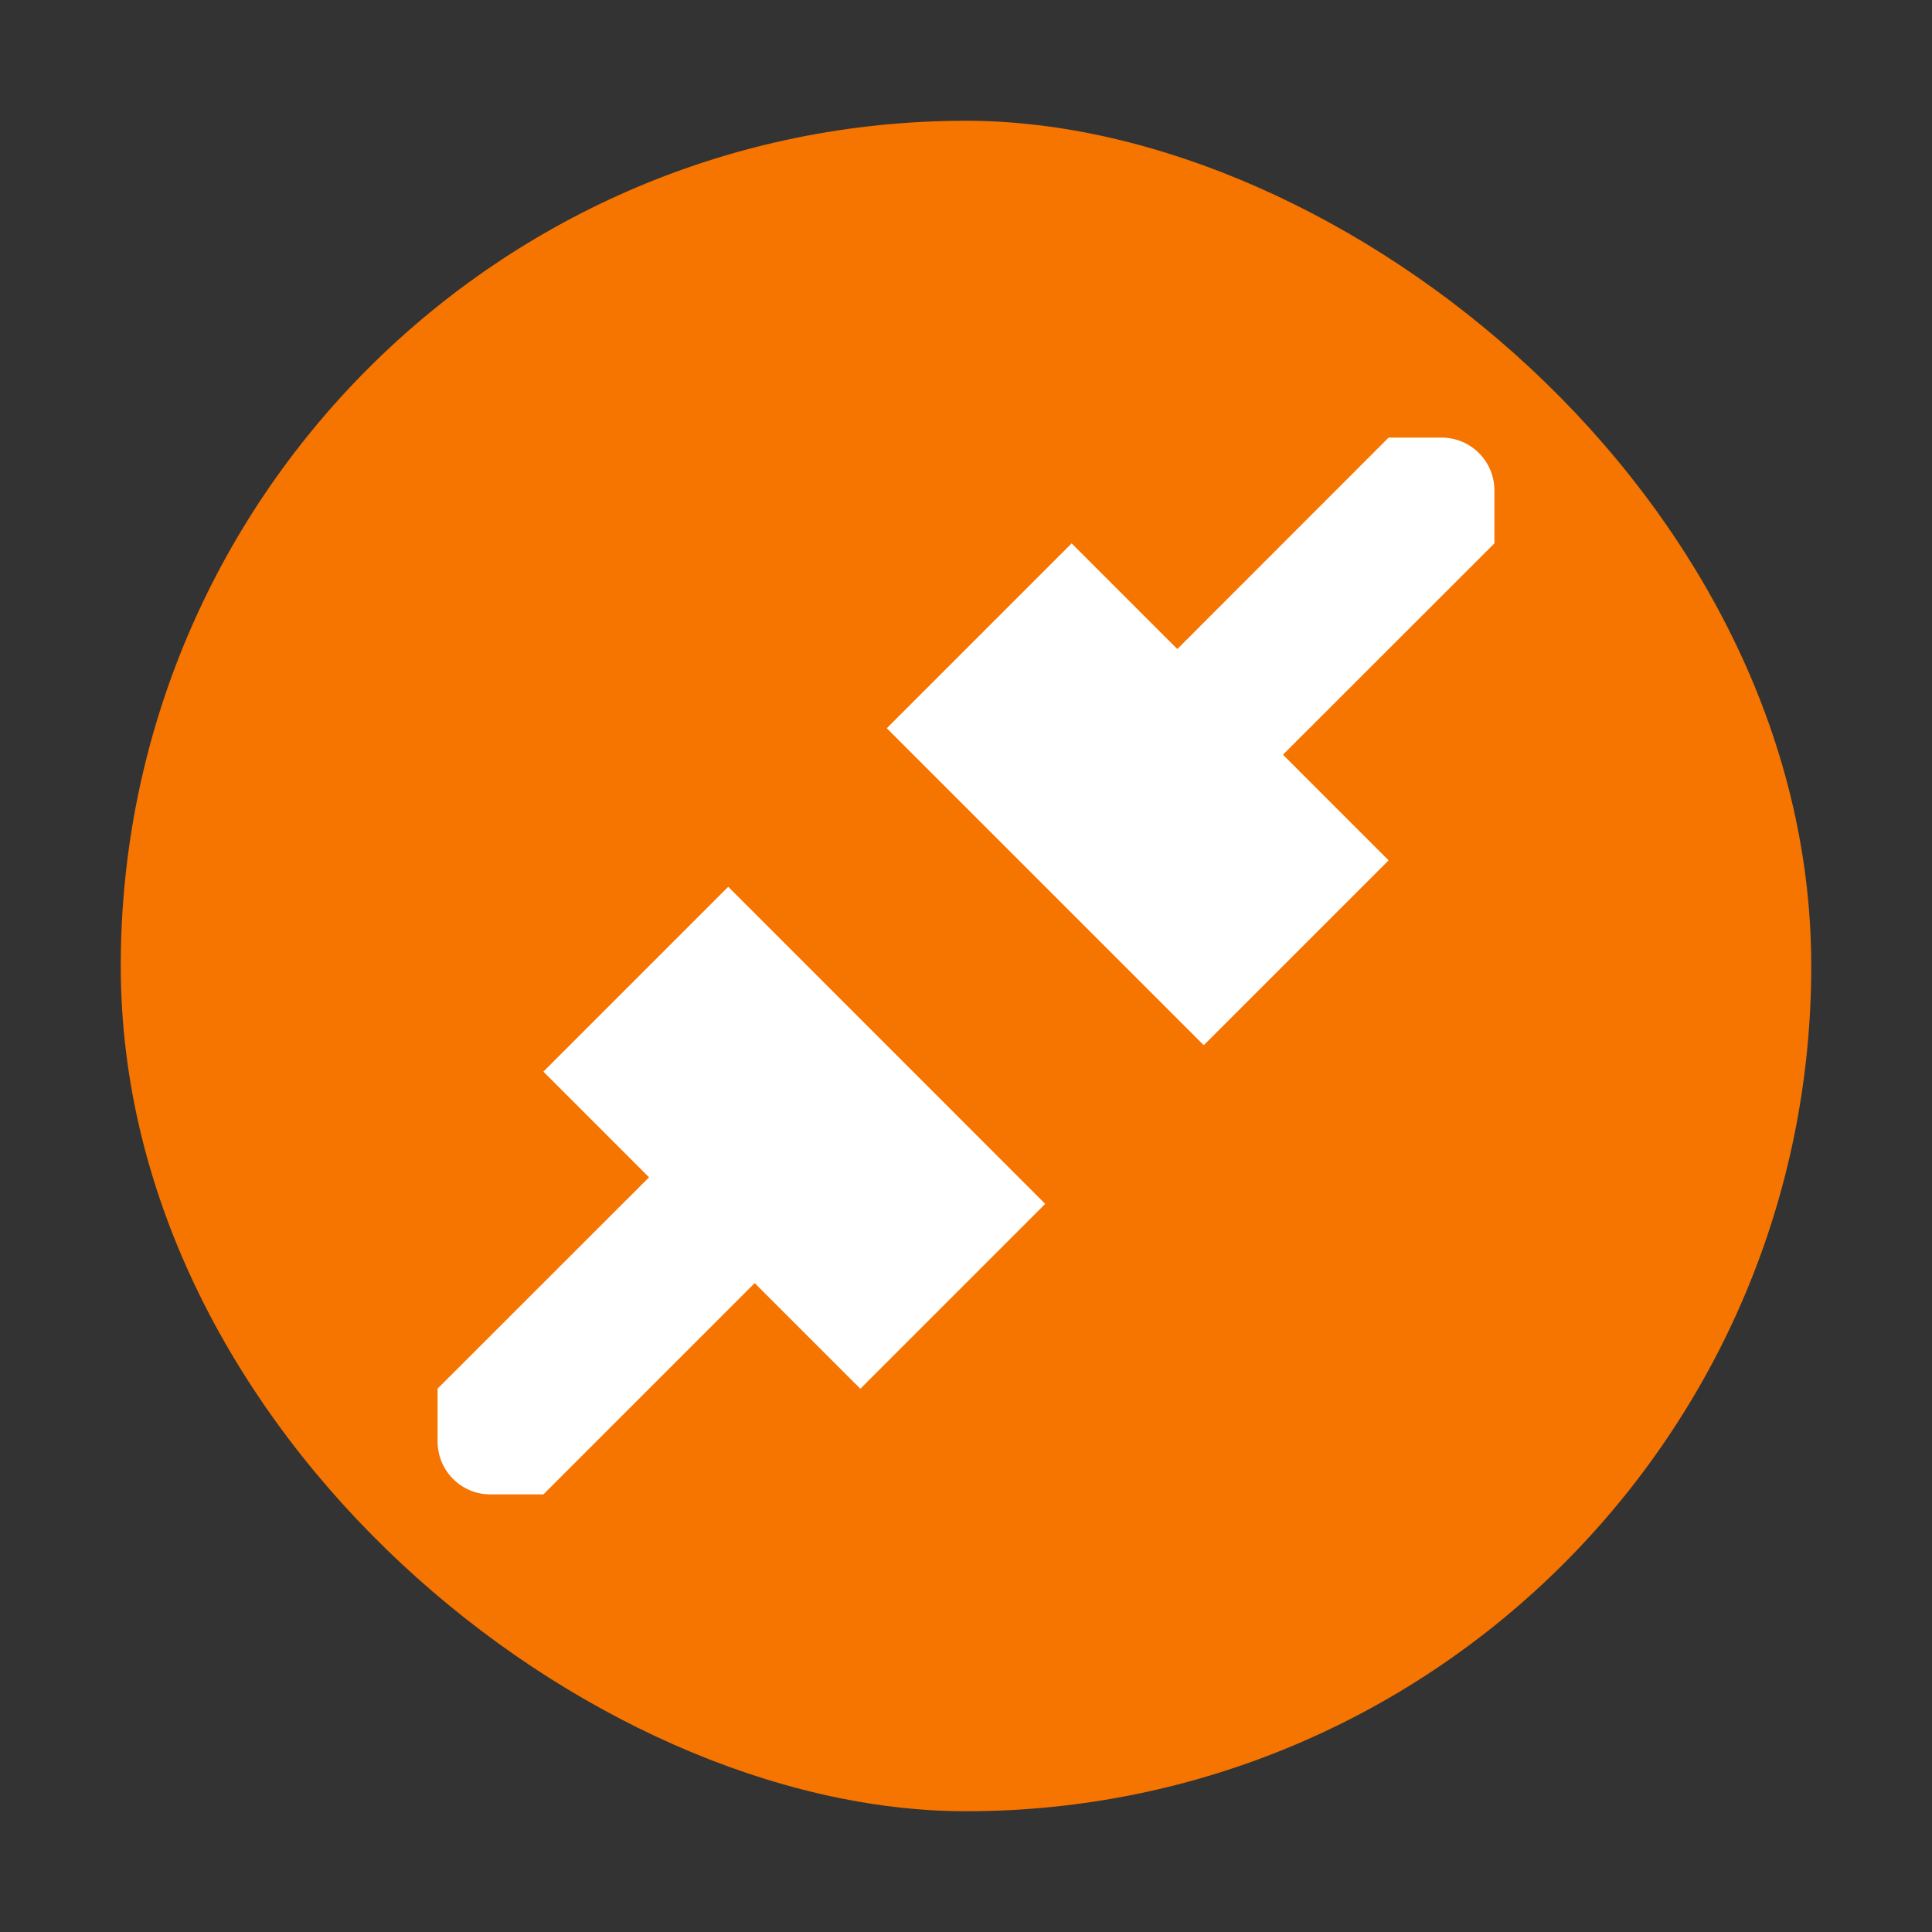 <?xml version="1.0" encoding="UTF-8" standalone="no"?>
<svg
   height="16"
   width="16"
   version="1.1"
   id="svg9"
   sodipodi:docname="emblem-unmounted.svg"
   inkscape:version="1.1.2 (0a00cf5339, 2022-02-04, custom)"
   xmlns:inkscape="http://www.inkscape.org/namespaces/inkscape"
   xmlns:sodipodi="http://sodipodi.sourceforge.net/DTD/sodipodi-0.dtd"
   xmlns="http://www.w3.org/2000/svg"
   xmlns:svg="http://www.w3.org/2000/svg">
  <rect width="100%" height="100%" fill="#333333" stroke="none"/>
  <defs
     id="defs13" />
  <sodipodi:namedview
     id="namedview11"
     pagecolor="#ffffff"
     bordercolor="#666666"
     borderopacity="1.0"
     inkscape:pageshadow="2"
     inkscape:pageopacity="0.0"
     inkscape:pagecheckerboard="0"
     showgrid="false"
     inkscape:zoom="9.2105427"
     inkscape:cx="0.10857124"
     inkscape:cy="11.942836"
     inkscape:window-width="1366"
     inkscape:window-height="703"
     inkscape:window-x="0"
     inkscape:window-y="37"
     inkscape:window-maximized="1"
     inkscape:current-layer="svg9" />
  <style
     type="text/css"
     id="current-color-scheme">
        .ColorScheme-NeutralText {
            color:#f67400;
        }
        .ColorScheme-Text {
            color:#eff0f1;
        }
    </style>
  <g
     id="g836">
    <rect
       transform="matrix(0,-1,-1,0,0,0)"
       x="-15"
       y="-15"
       width="14"
       height="14"
       rx="7.002"
       ry="7.002"
       fill="#f67400"
       stroke-width="3.307"
       id="rect3" />
    <path
       d="M 11.5,3.624 9.75,5.375 8.875,4.5 7.344,6.031 9.969,8.656 11.5,7.125 10.625,6.25 12.376,4.5 V 4.062 c 0,-0.242 -0.195,-0.438 -0.438,-0.438 z M 6.031,7.344 4.5,8.875 5.375,9.75 3.624,11.5 v 0.438 c 0,0.242 0.195,0.438 0.438,0.438 h 0.438 l 1.75,-1.75 0.875,0.875 1.531,-1.531 z"
       fill="#ffffff"
       id="path5"
       style="stroke-width:0.875" />
  </g>
</svg>
